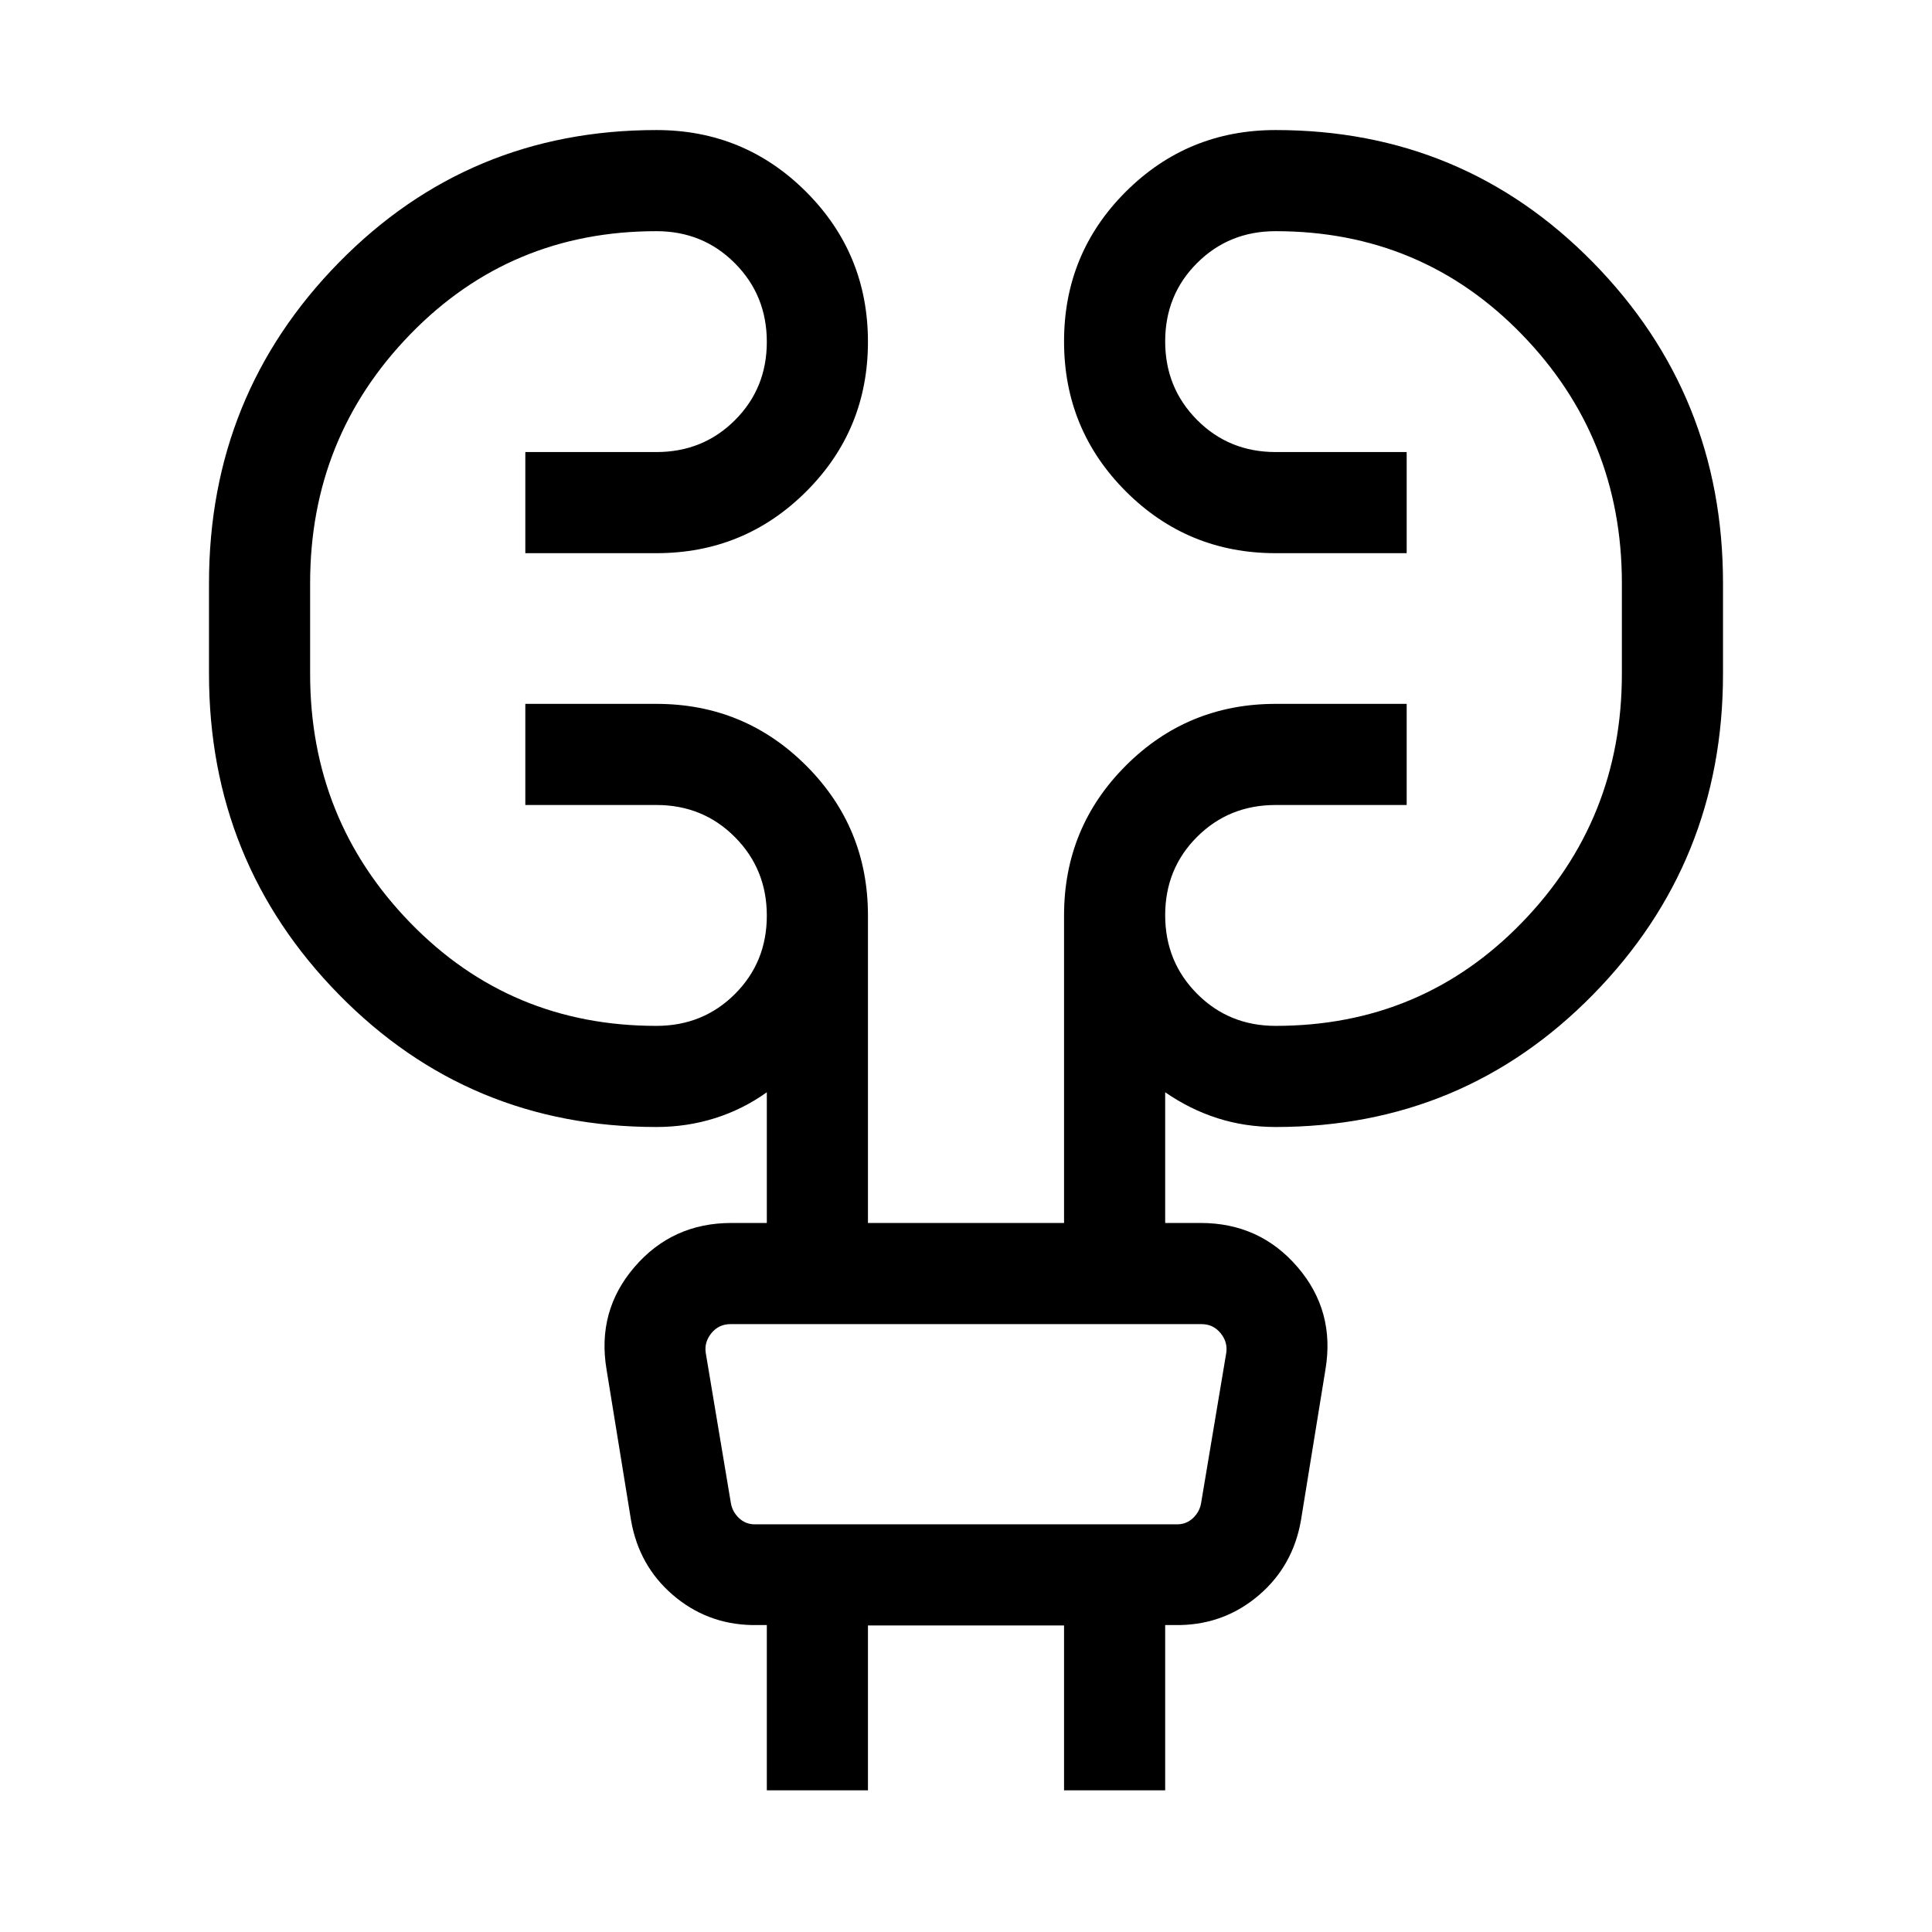 <svg xmlns="http://www.w3.org/2000/svg" height="40" viewBox="0 -960 960 960" width="40"><path d="M381.03-70.39v-82.13h-7.54q-22.36-.51-39.17-14.97-16.81-14.46-20.75-37.02l-12.16-74.87q-4.95-29.18 13.87-51.05 18.81-21.88 48.11-21.88h17.64v-64.95q-11.95 8.54-25.84 12.9-13.88 4.36-29.04 4.36-93.17 0-157.74-65.81-64.56-65.8-64.56-159.32v-45.13q0-93.51 64.56-159.32 64.57-65.8 157.74-65.8 43.74 0 74.44 30.72 30.69 30.72 30.69 74.5t-30.69 74.4q-30.7 30.63-74.44 30.63h-65.12v-50.25h65.12q23.17 0 39.02-15.82 15.86-15.82 15.86-38.94 0-23.12-15.86-39.05-15.85-15.94-39.02-15.94-72.52 0-122.28 51.22-49.77 51.22-49.77 123.65v45.13q0 72.44 49.77 123.66 49.76 51.22 122.28 51.22 23.17 0 39.02-15.82 15.86-15.82 15.86-38.94 0-23.12-15.86-39.05Q349.32-560 326.15-560h-65.12v-50.25h65.12q43.74 0 74.44 30.69 30.69 30.69 30.69 74.43v152.82h97.44v-152.82q0-43.74 30.69-74.43 30.7-30.69 74.44-30.69h65.12V-560h-65.12q-23.17 0-39.02 15.82-15.86 15.82-15.86 38.94 0 23.11 15.86 39.05 15.85 15.94 39.02 15.94 72.52 0 122.28-51.22 49.77-51.22 49.77-123.66v-45.13q0-72.43-49.77-123.65-49.76-51.22-122.28-51.22-23.17 0-39.02 15.82-15.86 15.82-15.86 38.94 0 23.11 15.86 39.05 15.85 15.94 39.02 15.94h65.12v50.25h-65.12q-43.74 0-74.44-30.72-30.69-30.72-30.69-74.5t30.69-74.4q30.7-30.63 74.44-30.63 93.17 0 157.74 65.8 64.56 65.81 64.56 159.32v45.13q0 93.52-64.56 159.32Q727.02-400 633.85-400q-15.16 0-28.84-4.36t-26.04-12.9v64.95h17.64q29.3 0 48.11 21.88 18.82 21.87 13.87 51.05l-12.16 74.87q-3.94 22.56-20.75 37.02-16.81 14.46-39.17 14.97h-7.54v82.13h-50.25v-81.92h-97.44v81.92h-50.25Zm-30.36-217.43 12.53 74.87q.77 4.23 4.04 7.31 3.27 3.08 7.89 3.08h209.74q4.62 0 7.89-3.08 3.27-3.08 4.03-7.31l12.54-74.87q.77-5.39-2.88-9.81-3.66-4.42-9.43-4.42H362.98q-5.77 0-9.43 4.42-3.65 4.42-2.88 9.81Zm0 0q-.77-5.39-1.54-9.81l-.77-4.42.77 4.42q.77 4.42 1.54 9.81l12.53 74.87q.77 4.23 1.16 7.31l.38 3.08-.38-3.08q-.39-3.08-1.16-7.31l-12.53-74.87Z"/></svg>